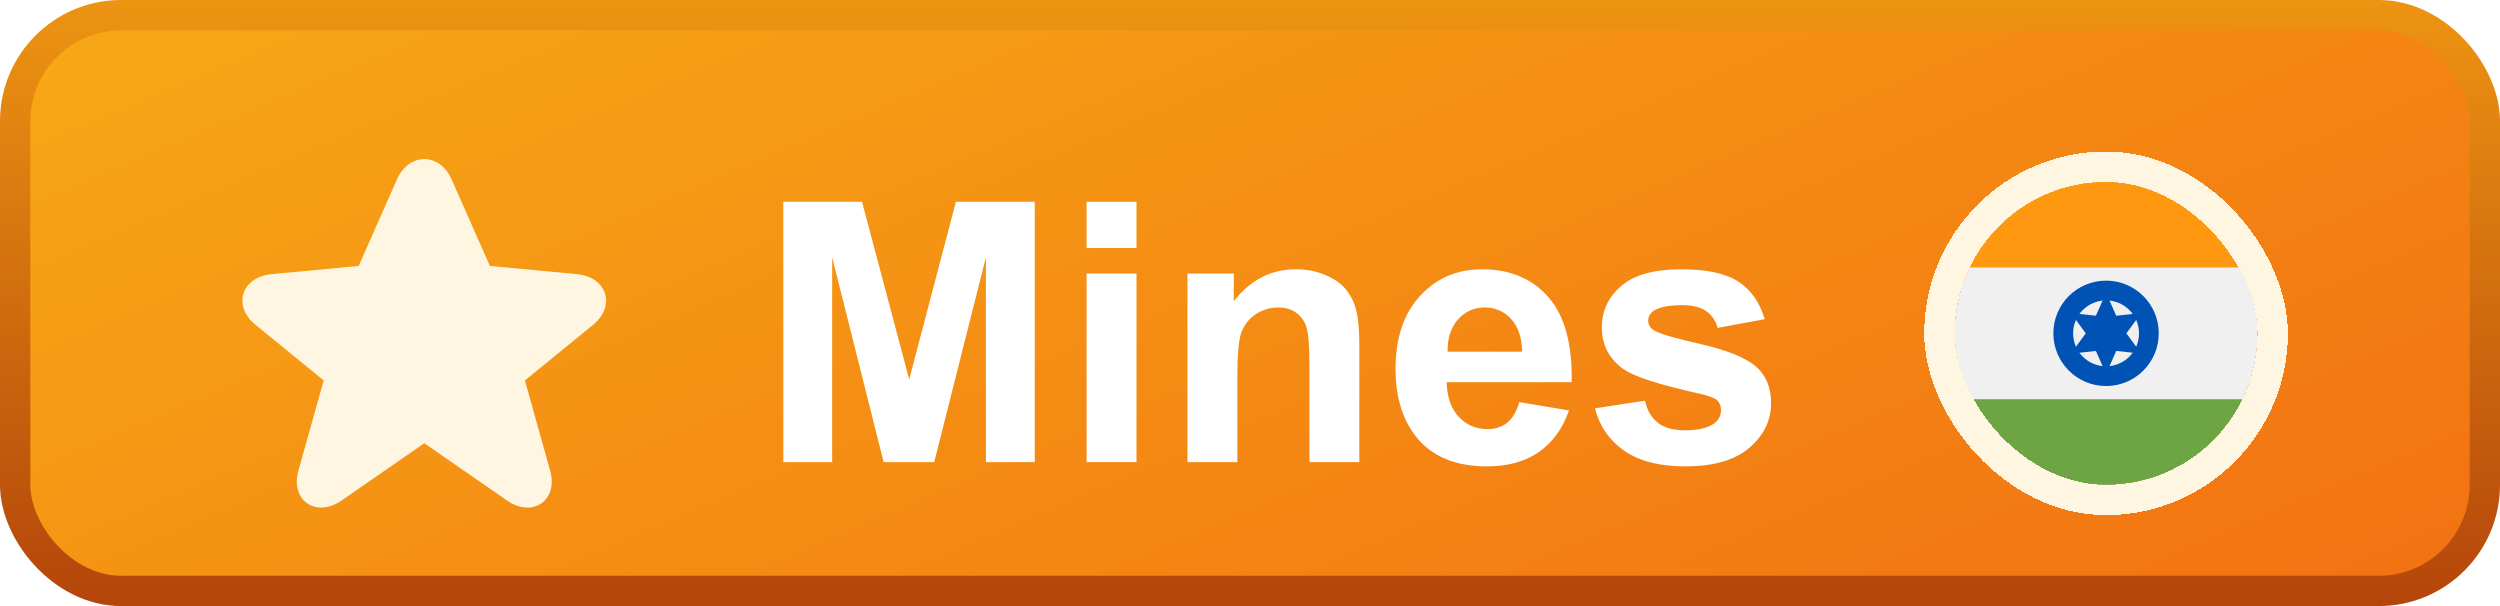 <svg width="165" height="40" viewBox="0 0 165 40" fill="none" xmlns="http://www.w3.org/2000/svg">
<rect x="1" y="1" width="163" height="38" rx="7" fill="url(#paint0_linear_2217_196)"/>
<rect x="1" y="1" width="163" height="38" rx="7" stroke="url(#paint1_linear_2217_196)" stroke-width="2"/>
<g filter="url(#filter0_d_2217_196)">
<path d="M32.332 15.552L38.067 16.092C40.063 16.279 40.675 18.191 39.134 19.447L34.644 23.106L36.31 29.067C36.858 31.024 35.16 32.209 33.458 31.031L28.003 27.253L22.547 31.031C20.853 32.205 19.147 31.024 19.695 29.067L21.362 23.106L16.872 19.447C15.324 18.186 15.934 16.28 17.938 16.092L23.672 15.552L26.199 9.841C26.99 8.053 29.016 8.053 29.806 9.841L32.332 15.552Z" fill="#FEF6E1"/>
</g>
<g filter="url(#filter1_d_2217_196)">
<path d="M51.699 28.5V11.32H56.891L60.008 23.039L63.09 11.32H68.293V28.5H65.07V14.977L61.66 28.5H58.32L54.922 14.977V28.5H51.699ZM71.715 14.367V11.32H75.008V14.367H71.715ZM71.715 28.5V16.055H75.008V28.5H71.715ZM89.715 28.5H86.422V22.148C86.422 20.805 86.352 19.938 86.211 19.547C86.07 19.148 85.84 18.84 85.519 18.621C85.207 18.402 84.828 18.293 84.383 18.293C83.812 18.293 83.301 18.449 82.848 18.762C82.394 19.074 82.082 19.488 81.91 20.004C81.746 20.52 81.664 21.473 81.664 22.863V28.5H78.371V16.055H81.43V17.883C82.516 16.477 83.883 15.773 85.531 15.773C86.258 15.773 86.922 15.906 87.523 16.172C88.125 16.43 88.578 16.762 88.883 17.168C89.195 17.574 89.41 18.035 89.527 18.551C89.652 19.066 89.715 19.805 89.715 20.766V28.5ZM100.273 24.539L103.555 25.09C103.133 26.293 102.465 27.211 101.551 27.844C100.645 28.469 99.508 28.781 98.141 28.781C95.977 28.781 94.375 28.074 93.336 26.66C92.516 25.527 92.106 24.098 92.106 22.371C92.106 20.309 92.644 18.695 93.723 17.531C94.801 16.359 96.164 15.773 97.812 15.773C99.664 15.773 101.125 16.387 102.195 17.613C103.266 18.832 103.777 20.703 103.73 23.227H95.481C95.504 24.203 95.769 24.965 96.277 25.512C96.785 26.051 97.418 26.32 98.176 26.32C98.691 26.32 99.125 26.18 99.477 25.898C99.828 25.617 100.094 25.164 100.273 24.539ZM100.461 21.211C100.438 20.258 100.191 19.535 99.723 19.043C99.254 18.543 98.684 18.293 98.012 18.293C97.293 18.293 96.699 18.555 96.231 19.078C95.762 19.602 95.531 20.312 95.539 21.211H100.461ZM105.266 24.949L108.57 24.445C108.711 25.086 108.996 25.574 109.426 25.91C109.855 26.238 110.457 26.402 111.23 26.402C112.082 26.402 112.723 26.246 113.152 25.934C113.441 25.715 113.586 25.422 113.586 25.055C113.586 24.805 113.508 24.598 113.352 24.434C113.188 24.277 112.82 24.133 112.25 24C109.594 23.414 107.91 22.879 107.199 22.395C106.215 21.723 105.723 20.789 105.723 19.594C105.723 18.516 106.148 17.609 107 16.875C107.852 16.141 109.172 15.773 110.961 15.773C112.664 15.773 113.93 16.051 114.758 16.605C115.586 17.16 116.156 17.98 116.469 19.066L113.363 19.641C113.23 19.156 112.977 18.785 112.602 18.527C112.234 18.27 111.707 18.141 111.02 18.141C110.152 18.141 109.531 18.262 109.156 18.504C108.906 18.676 108.781 18.898 108.781 19.172C108.781 19.406 108.891 19.605 109.109 19.77C109.406 19.988 110.43 20.297 112.18 20.695C113.938 21.094 115.164 21.582 115.859 22.16C116.547 22.746 116.891 23.562 116.891 24.609C116.891 25.75 116.414 26.73 115.461 27.551C114.508 28.371 113.098 28.781 111.23 28.781C109.535 28.781 108.191 28.438 107.199 27.75C106.215 27.062 105.57 26.129 105.266 24.949Z" fill="white"/>
</g>
<g filter="url(#filter2_d_2217_196)">
<g clip-path="url(#clip0_2217_196)">
<g clip-path="url(#clip1_2217_196)">
<path d="M139 30C144.523 30 149 25.523 149 20C149 14.477 144.523 10 139 10C133.477 10 129 14.477 129 20C129 25.523 133.477 30 139 30Z" fill="#F0F0F0"/>
<path d="M139 10C135.035 10 131.61 12.307 129.992 15.652H148.008C146.39 12.307 142.965 10 139 10Z" fill="#FF9811"/>
<path d="M139 30C142.965 30 146.39 27.693 148.008 24.348H129.992C131.61 27.693 135.035 30 139 30Z" fill="#6DA544"/>
<path d="M139 23.478C140.921 23.478 142.478 21.921 142.478 20C142.478 18.079 140.921 16.522 139 16.522C137.079 16.522 135.522 18.079 135.522 20C135.522 21.921 137.079 23.478 139 23.478Z" fill="#0052B4"/>
<path d="M139 22.174C140.201 22.174 141.174 21.201 141.174 20C141.174 18.799 140.201 17.826 139 17.826C137.799 17.826 136.826 18.799 136.826 20C136.826 21.201 137.799 22.174 139 22.174Z" fill="#F0F0F0"/>
<path d="M139 17.317L139.671 18.838L141.323 18.659L140.341 20L141.323 21.341L139.671 21.162L139 22.683L138.329 21.162L136.677 21.341L137.659 20L136.677 18.659L138.329 18.838L139 17.317Z" fill="#0052B4"/>
</g>
</g>
<rect x="128" y="9" width="22" height="22" rx="11" stroke="#FEF6E1" stroke-width="2" shape-rendering="crispEdges"/>
</g>
<defs>
<filter id="filter0_d_2217_196" x="14" y="8.5" width="28" height="27" filterUnits="userSpaceOnUse" color-interpolation-filters="sRGB">
<feFlood flood-opacity="0" result="BackgroundImageFix"/>
<feColorMatrix in="SourceAlpha" type="matrix" values="0 0 0 0 0 0 0 0 0 0 0 0 0 0 0 0 0 0 127 0" result="hardAlpha"/>
<feOffset dy="2"/>
<feGaussianBlur stdDeviation="1"/>
<feComposite in2="hardAlpha" operator="out"/>
<feColorMatrix type="matrix" values="0 0 0 0 0.886 0 0 0 0 0.416 0 0 0 0 0.118 0 0 0 1 0"/>
<feBlend mode="normal" in2="BackgroundImageFix" result="effect1_dropShadow_2217_196"/>
<feBlend mode="normal" in="SourceGraphic" in2="effect1_dropShadow_2217_196" result="shape"/>
</filter>
<filter id="filter1_d_2217_196" x="49.699" y="11.32" width="69.191" height="21.461" filterUnits="userSpaceOnUse" color-interpolation-filters="sRGB">
<feFlood flood-opacity="0" result="BackgroundImageFix"/>
<feColorMatrix in="SourceAlpha" type="matrix" values="0 0 0 0 0 0 0 0 0 0 0 0 0 0 0 0 0 0 127 0" result="hardAlpha"/>
<feOffset dy="2"/>
<feGaussianBlur stdDeviation="1"/>
<feComposite in2="hardAlpha" operator="out"/>
<feColorMatrix type="matrix" values="0 0 0 0 0.886 0 0 0 0 0.416 0 0 0 0 0.118 0 0 0 1 0"/>
<feBlend mode="normal" in2="BackgroundImageFix" result="effect1_dropShadow_2217_196"/>
<feBlend mode="normal" in="SourceGraphic" in2="effect1_dropShadow_2217_196" result="shape"/>
</filter>
<filter id="filter2_d_2217_196" x="125" y="8" width="28" height="28" filterUnits="userSpaceOnUse" color-interpolation-filters="sRGB">
<feFlood flood-opacity="0" result="BackgroundImageFix"/>
<feColorMatrix in="SourceAlpha" type="matrix" values="0 0 0 0 0 0 0 0 0 0 0 0 0 0 0 0 0 0 127 0" result="hardAlpha"/>
<feOffset dy="2"/>
<feGaussianBlur stdDeviation="1"/>
<feComposite in2="hardAlpha" operator="out"/>
<feColorMatrix type="matrix" values="0 0 0 0 0.886 0 0 0 0 0.416 0 0 0 0 0.118 0 0 0 1 0"/>
<feBlend mode="normal" in2="BackgroundImageFix" result="effect1_dropShadow_2217_196"/>
<feBlend mode="normal" in="SourceGraphic" in2="effect1_dropShadow_2217_196" result="shape"/>
</filter>
<linearGradient id="paint0_linear_2217_196" x1="0" y1="0" x2="39.871" y2="93.41" gradientUnits="userSpaceOnUse">
<stop stop-color="#F7A915"/>
<stop offset="1" stop-color="#F27012"/>
</linearGradient>
<linearGradient id="paint1_linear_2217_196" x1="82.5" y1="0" x2="82.5" y2="40" gradientUnits="userSpaceOnUse">
<stop stop-color="#ED9412"/>
<stop offset="1" stop-color="#B4450B"/>
</linearGradient>
<clipPath id="clip0_2217_196">
<rect x="129" y="10" width="20" height="20" rx="10" fill="white"/>
</clipPath>
<clipPath id="clip1_2217_196">
<rect width="20" height="20" fill="white" transform="translate(129 10)"/>
</clipPath>
</defs>
</svg>
